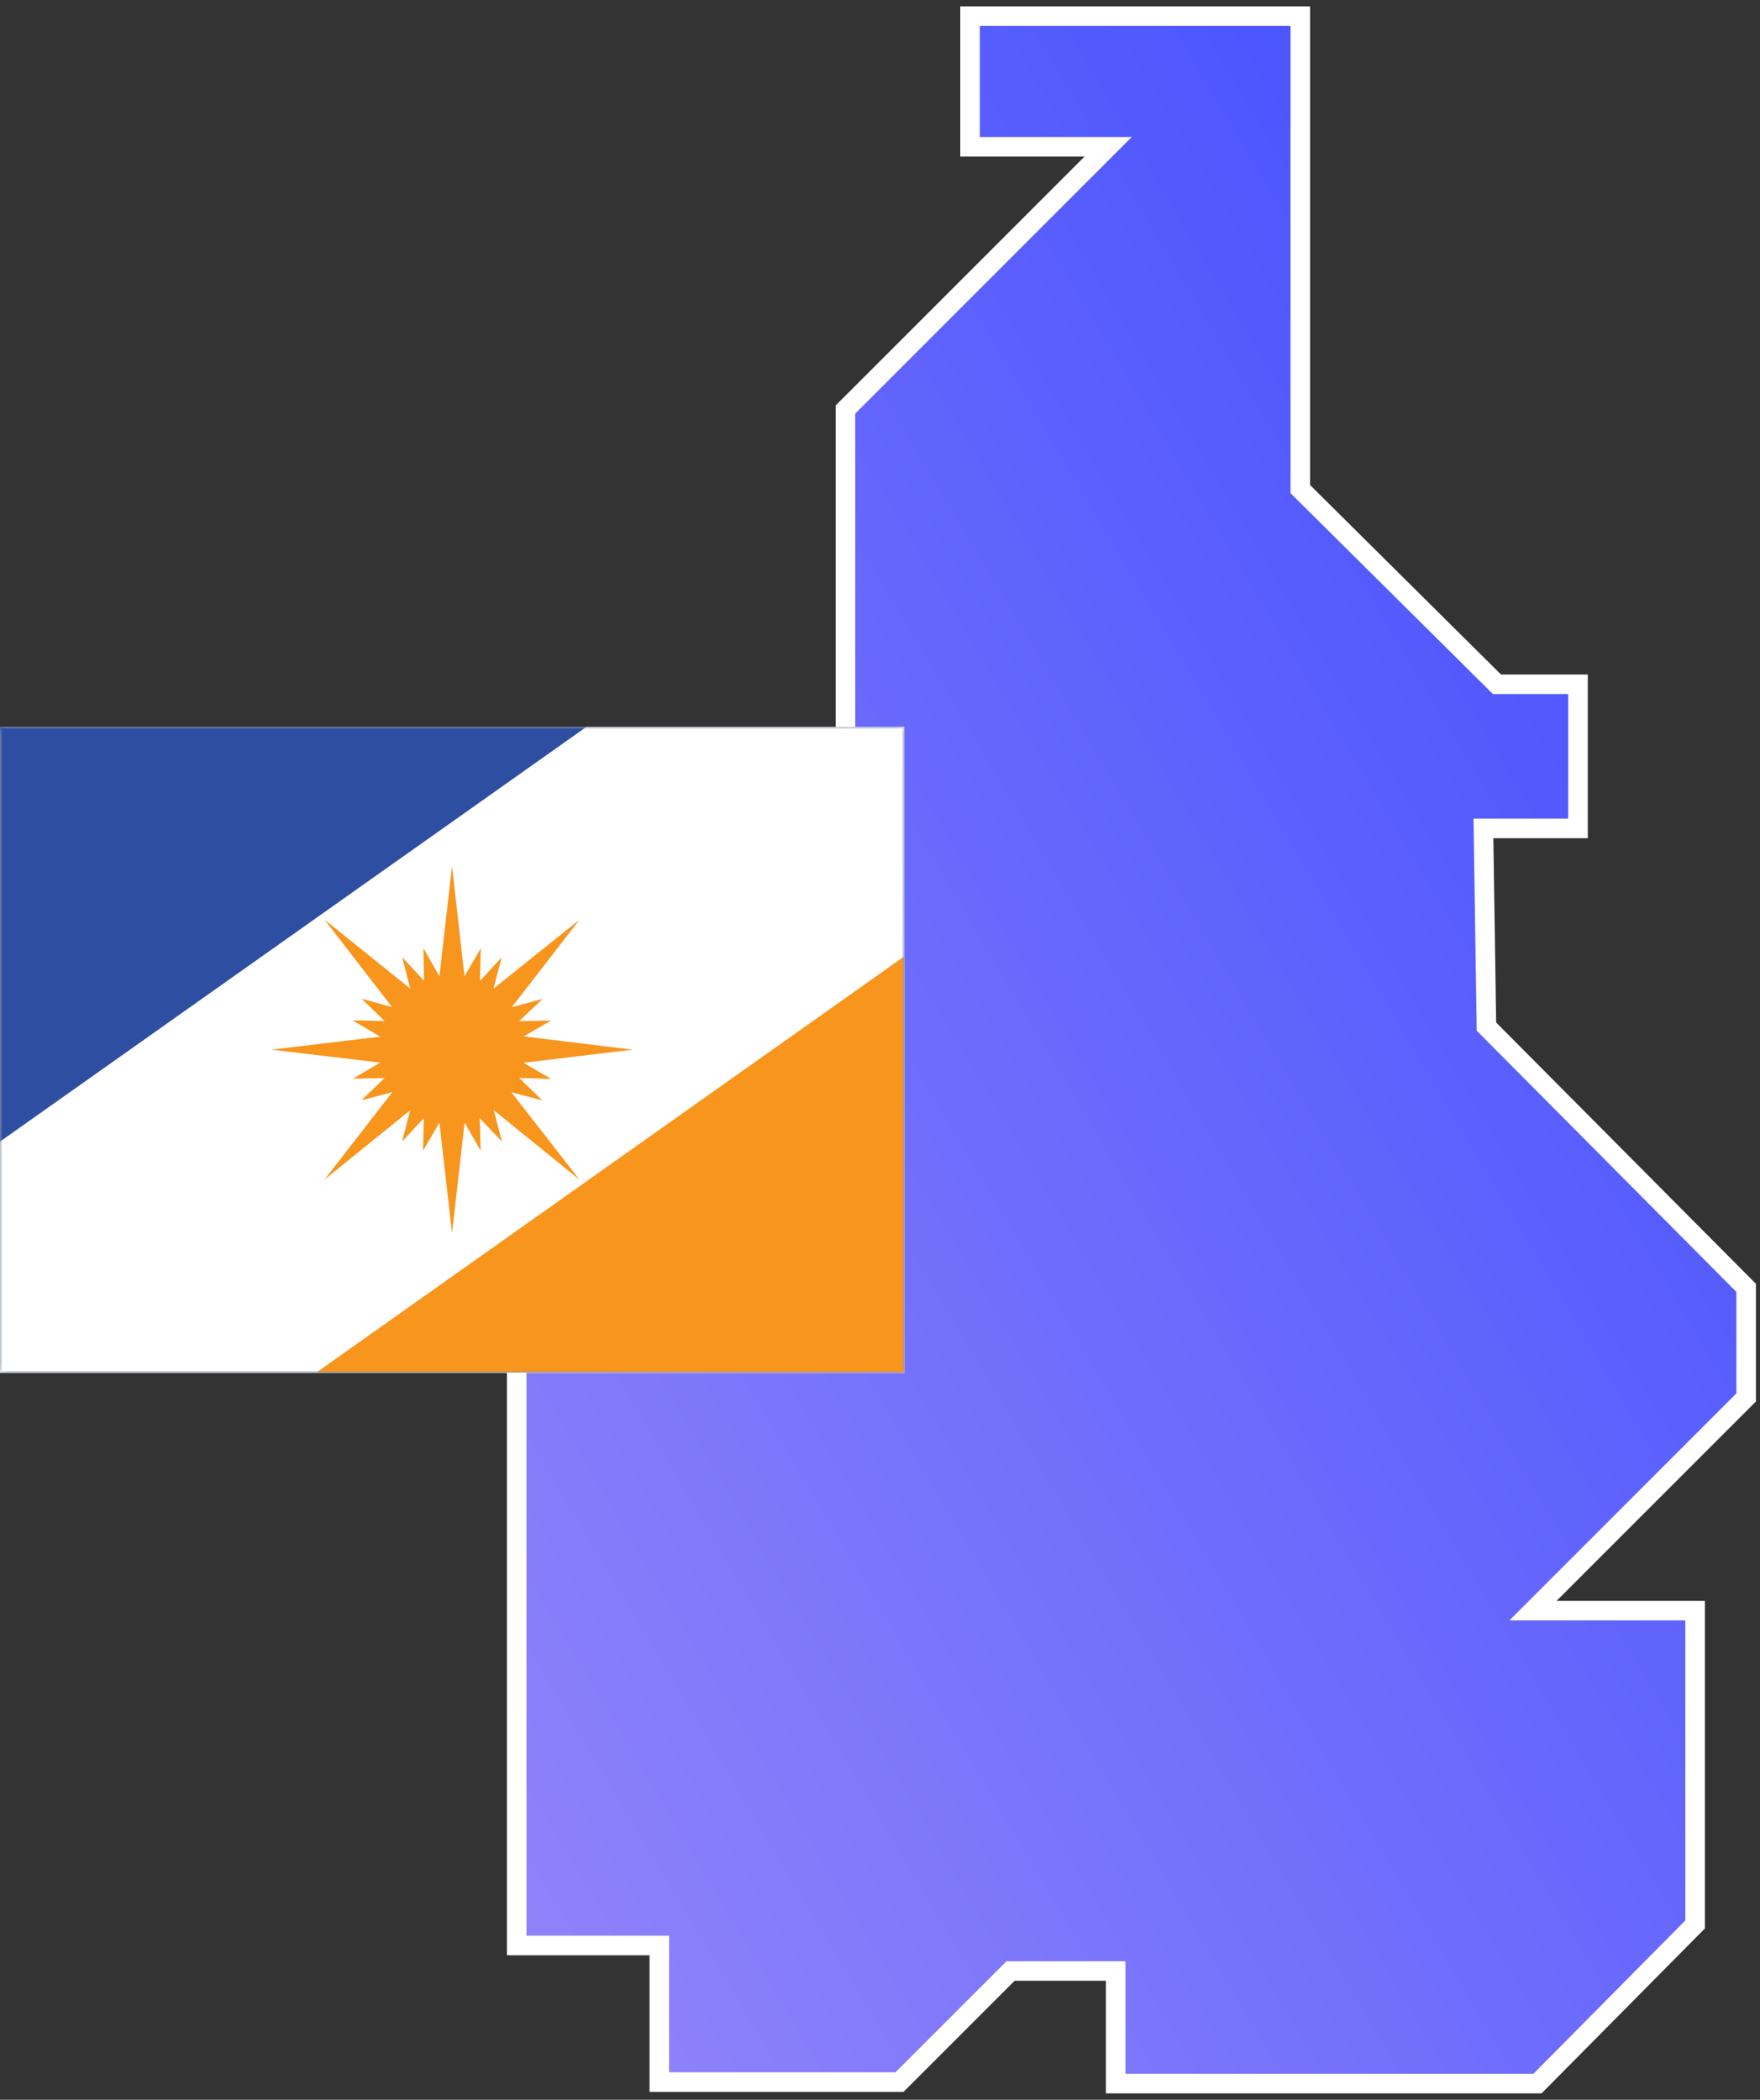 <svg width="109" height="130" viewBox="0 0 109 130" fill="none" xmlns="http://www.w3.org/2000/svg">
<rect x="0" y="0" width="109" height="130" fill="#333333" stroke="none"/>
<g id="&#195;&#141;cones">
<g id="Ilustra&#195;&#167;&#195;&#163;o UF">
<g id="Estado=TO">
<g id="UF">
<path id="to" fill-rule="evenodd" clip-rule="evenodd" d="M108.142 79.734L92.058 63.559L91.872 51.289H97.729V42.365H92.709L80.53 30.281V1H60.077V9.087H68.63L52.36 25.354V53.427L32 73.784V108.922V117.473V120.448H40.832V128.907H55.707L62.587 122.028H69.095V129H95.219L104.981 119.147V99.719H94.94L108.142 86.519V79.734Z" fill="url(#paint0_linear_828_5446)" stroke="white" stroke-width="1.211"/>
</g>
<g id="Bandeira do Estado/Tocantins - TO" clip-path="url(#clip0_828_5446)">
<g id="Group">
<path id="Vector" d="M56 45H0V85H56V45Z" fill="white"/>
<path id="Vector_2" d="M55.989 59.22V84.975H19.596L55.989 59.22Z" fill="#F8951D"/>
<path id="Vector_3" d="M0 70.678V45H36.322L0 70.678Z" fill="#2E4EA2"/>
<path id="Vector_4" d="M27.995 53.618L28.766 60.445L29.776 58.714L29.726 60.732L31.069 59.274L30.567 61.204L35.888 56.943L31.695 62.36L33.611 61.84L32.154 63.22L34.143 63.178L32.425 64.164L39.175 64.987L32.423 65.798L34.143 66.802L32.154 66.732L33.585 68.13L31.673 67.624L35.888 73.037L30.581 68.737L31.087 70.678L29.711 69.226L29.767 71.238L28.776 69.505L27.995 76.344L27.213 69.508L26.197 71.247L26.25 69.222L24.903 70.678L25.399 68.744L20.102 73.027L24.295 67.618L22.387 68.121L23.82 66.74L21.856 66.784L23.547 65.788L16.806 64.987L23.544 64.182L21.838 63.169L23.82 63.212L22.396 61.832L24.282 62.352L20.093 56.934L25.405 61.204L24.912 59.266L26.265 60.724L26.223 58.705L27.214 60.444L27.995 53.618Z" fill="#F8951D"/>
</g>
<g id="Contorno">
<g id="Vector_5">
<mask id="path-7-inside-1_828_5446" fill="white">
<path d="M-0 45H55.999V84.996H-0V45Z"/>
</mask>
<path d="M-0 45H55.999V84.996H-0V45Z" stroke="#8B99A7" stroke-width="0.2" stroke-miterlimit="2.613" mask="url(#path-7-inside-1_828_5446)"/>
</g>
</g>
</g>
</g>
<rect x="-351.5" y="-156.5" width="1181" height="727" rx="4.5" stroke="#9747FF" stroke-dasharray="10 5"/>
</g>
</g>
<defs>
<linearGradient id="paint0_linear_828_5446" x1="32" y1="129" x2="144.481" y2="62.09" gradientUnits="userSpaceOnUse">
<stop stop-color="#9285F9"/>
<stop offset="1" stop-color="#3B4AFF"/>
</linearGradient>
<clipPath id="clip0_828_5446">
<rect width="56" height="40" fill="white" transform="translate(0 45)"/>
</clipPath>
</defs>
</svg>
